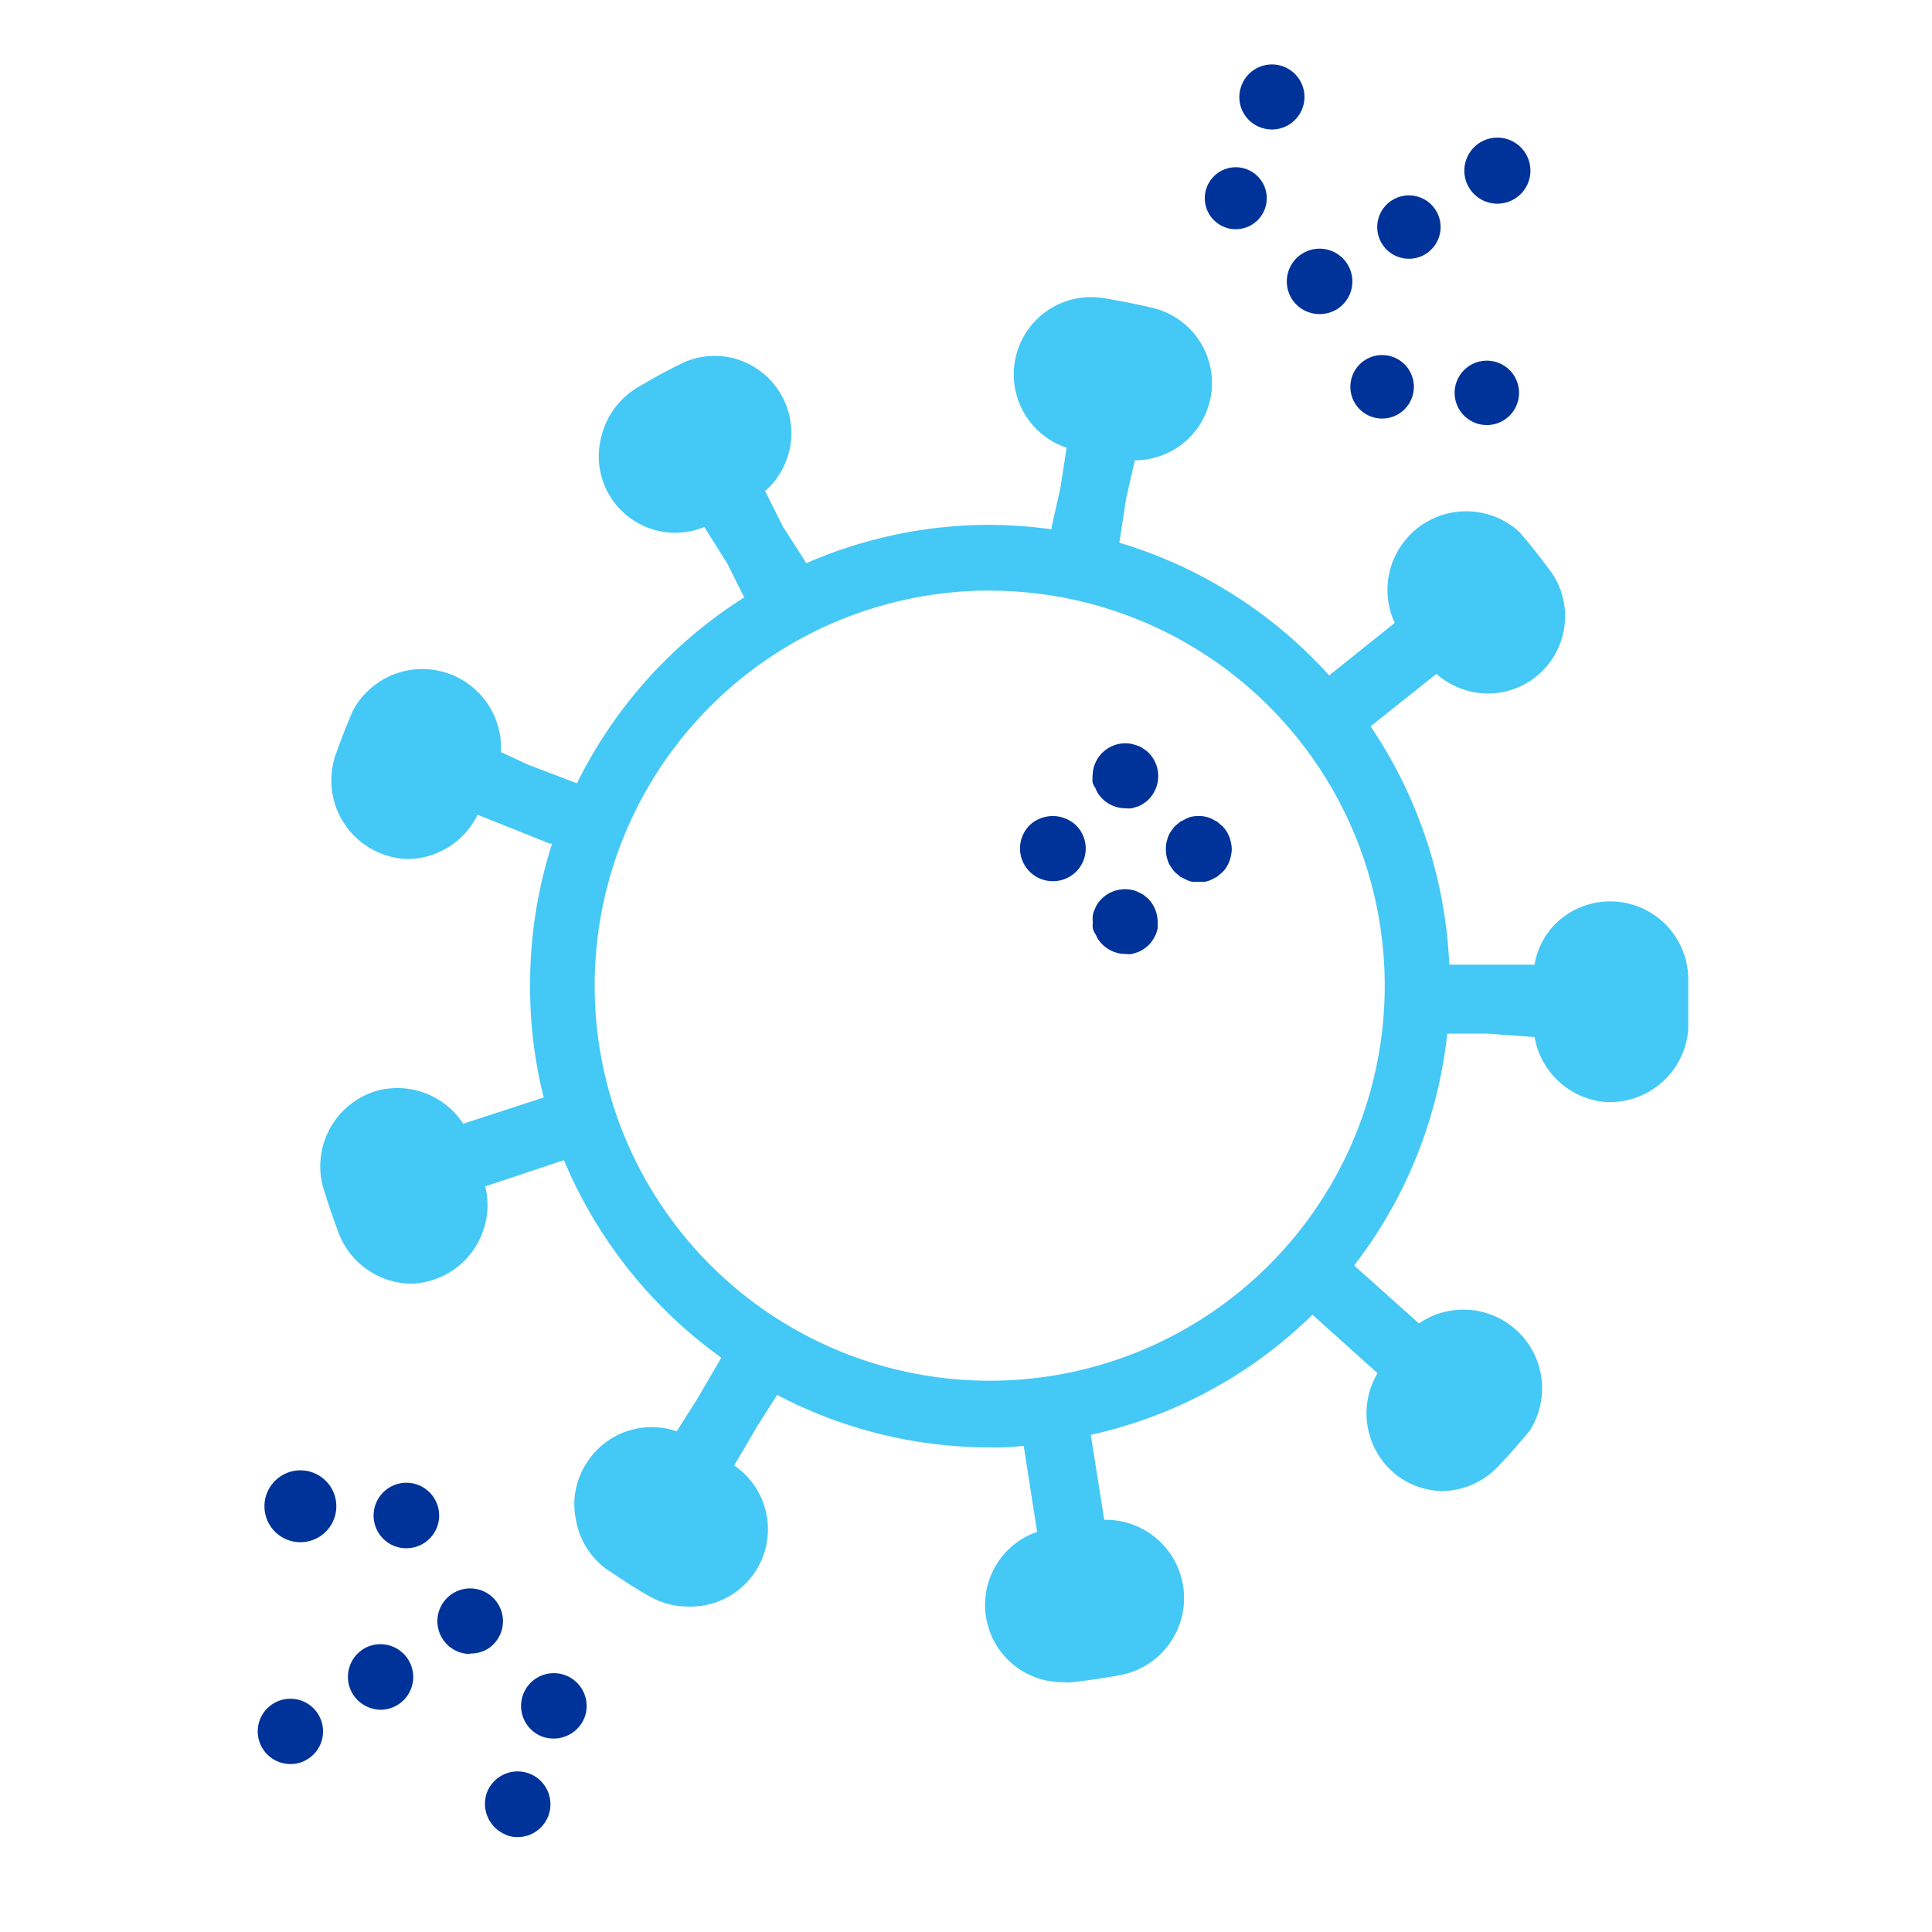 <svg id="Group_22037" data-name="Group 22037" xmlns="http://www.w3.org/2000/svg" width="30" height="30" viewBox="0 0 30 30">
  <g id="bacteria-coronavirus-covid-covid-19-disease-malware-svgrepo-com" transform="translate(4 1)">
    <path id="Path_21032" data-name="Path 21032" d="M25.989,38.8a1.222,1.222,0,0,0-.815,1.495c.073.24.155.481.244.717a1.222,1.222,0,0,0,1.124.778h0a1.222,1.222,0,0,0,1.149-1.511l1.222-.407a7.189,7.189,0,0,0,2.444,3.067l-.371.635-.322.509a1.169,1.169,0,0,0-.627-.041,1.185,1.185,0,0,0-.762.517,1.173,1.173,0,0,0-.175.9,1.193,1.193,0,0,0,.5.782c.212.138.407.273.648.407a1.193,1.193,0,0,0,.591.155h0a1.2,1.2,0,0,0,.717-2.191l.367-.623.3-.472h0a7.1,7.1,0,0,0,3.291.815,3.96,3.96,0,0,0,.538-.024l.208,1.336a1.2,1.2,0,0,0,.407,2.334.55.55,0,0,0,.138,0q.371-.041.745-.11a1.216,1.216,0,0,0-.248-2.411l-.208-1.32a7.1,7.1,0,0,0,3.442-1.865l1.01.908a1.222,1.222,0,0,0,.2,1.5,1.2,1.2,0,0,0,.815.33h0a1.222,1.222,0,0,0,.851-.375c.175-.183.342-.375.5-.566a1.222,1.222,0,0,0-1.723-1.662l-1.006-.9a7.14,7.14,0,0,0,1.446-3.6h.619l.737.053A1.222,1.222,0,0,0,45.1,38.97h.086a1.222,1.222,0,0,0,1.185-1.128v-.794a1.212,1.212,0,0,0-2.061-.847,1.177,1.177,0,0,0-.326.635H42.66a7.148,7.148,0,0,0-1.222-3.7l1.022-.815a1.222,1.222,0,0,0,.815.305,1.2,1.2,0,0,0,.945-1.918c-.151-.2-.31-.407-.472-.591a1.222,1.222,0,0,0-1.935,1.413l-1.018.815a7.14,7.14,0,0,0-3.258-2.061l.106-.688.134-.591h0a1.2,1.2,0,0,0,.261-2.371c-.244-.057-.493-.106-.741-.147a1.2,1.2,0,0,0-.578,2.322l-.1.639-.134.595v.033a7.4,7.4,0,0,0-.957-.069,7.107,7.107,0,0,0-2.851.595l-.363-.566-.277-.554a1.2,1.2,0,0,0-.407-2.037,1.177,1.177,0,0,0-.916.069c-.224.11-.444.232-.664.363a1.222,1.222,0,0,0-.55.737,1.187,1.187,0,0,0,1.593,1.426l.358.57.24.481.024.041a7.156,7.156,0,0,0-2.6,2.888l-.749-.285-.432-.2a1.222,1.222,0,0,0-2.3-.639c-.1.232-.191.468-.273.7a1.222,1.222,0,0,0,1.136,1.6h0a1.222,1.222,0,0,0,1.075-.688l1.12.448h.037a7.156,7.156,0,0,0-.342,2.179,7.026,7.026,0,0,0,.212,1.764l-1.25.407A1.222,1.222,0,0,0,25.989,38.8Zm9.535-7.771a6.134,6.134,0,1,1-6.134,6.13A6.134,6.134,0,0,1,35.524,31.027Z" transform="translate(-24.156 -22.857)" fill="#44c8f5"/>
    <path id="Path_21033" data-name="Path 21033" d="M54.616,44.169a.615.615,0,0,0,.045.09.594.594,0,0,0,.065.077.509.509,0,0,0,.358.147.432.432,0,0,0,.1,0l.094-.029a.383.383,0,0,0,.09-.049.51.51,0,0,0,.077-.061.525.525,0,0,0,.147-.363.517.517,0,0,0-.147-.358.509.509,0,0,0-.077-.061.383.383,0,0,0-.09-.049l-.094-.029a.509.509,0,0,0-.611.5.408.408,0,0,0,0,.1A.359.359,0,0,0,54.616,44.169Z" transform="translate(-41.607 -32.932)" fill="#039"/>
    <path id="Path_21034" data-name="Path 21034" d="M54.622,49.721a.615.615,0,0,0,.045.09.6.6,0,0,0,.065.077.509.509,0,0,0,.358.147.432.432,0,0,0,.1,0l.094-.029a.383.383,0,0,0,.09-.049.509.509,0,0,0,.077-.061.566.566,0,0,0,.061-.077.493.493,0,0,0,.077-.183.86.86,0,0,0,0-.1.517.517,0,0,0-.147-.358l-.077-.065-.09-.045a.407.407,0,0,0-.094-.029.517.517,0,0,0-.46.138.6.6,0,0,0-.065.077.615.615,0,0,0-.045.09.358.358,0,0,0-.029.094.407.407,0,0,0,0,.1.435.435,0,0,0,0,.1.359.359,0,0,0,.037.086Z" transform="translate(-41.613 -36.222)" fill="#039"/>
    <path id="Path_21035" data-name="Path 21035" d="M57.4,46.973a.358.358,0,0,0,.049.086.408.408,0,0,0,.061.077l.077.065.09.045a.366.366,0,0,0,.094.033h.2a.46.46,0,0,0,.1-.033l.086-.045.077-.065a.407.407,0,0,0,.065-.077.566.566,0,0,0,.045-.086.444.444,0,0,0,.029-.1.407.407,0,0,0,0-.2.444.444,0,0,0-.029-.1.566.566,0,0,0-.045-.086.407.407,0,0,0-.065-.077l-.077-.065-.086-.045a.46.46,0,0,0-.1-.033.55.55,0,0,0-.2,0,.367.367,0,0,0-.094.033l-.09.045-.077.065a.408.408,0,0,0-.061.077.358.358,0,0,0-.049.086.884.884,0,0,0-.029.1.591.591,0,0,0,0,.2.885.885,0,0,0,.029.1Z" transform="translate(-43.259 -34.587)" fill="#039"/>
    <path id="Path_21036" data-name="Path 21036" d="M52.318,47.259a.507.507,0,0,0,.358-.868.525.525,0,0,0-.721,0,.509.509,0,0,0,.362.868Z" transform="translate(-39.968 -34.576)" fill="#039"/>
    <path id="Path_21037" data-name="Path 21037" d="M59.166,22.375a.444.444,0,0,0,.175.033.481.481,0,1,0-.175-.033Z" transform="translate(-44.152 -19.849)" fill="#039"/>
    <path id="Path_21038" data-name="Path 21038" d="M60.508,18.572a.505.505,0,1,0-.322-.6A.5.5,0,0,0,60.508,18.572Z" transform="translate(-44.925 -17.59)" fill="#039"/>
    <path id="Path_21039" data-name="Path 21039" d="M65.908,23.466a.489.489,0,0,0,.265-.077.492.492,0,1,0-.265.077Z" transform="translate(-48.031 -20.448)" fill="#039"/>
    <path id="Path_21040" data-name="Path 21040" d="M69.254,21.406a.521.521,0,0,0,.265-.073.513.513,0,1,0-.265.073Z" transform="translate(-50.004 -19.243)" fill="#039"/>
    <path id="Path_21041" data-name="Path 21041" d="M62.05,25.391a.513.513,0,0,0,.432.24.521.521,0,0,0,.269-.073.509.509,0,1,0-.7-.167Z" transform="translate(-45.994 -21.754)" fill="#039"/>
    <path id="Path_21042" data-name="Path 21042" d="M64.877,29.656h.033a.493.493,0,1,0-.033,0Z" transform="translate(-47.432 -24.157)" fill="#039"/>
    <path id="Path_21043" data-name="Path 21043" d="M68.871,29.9H68.9a.5.5,0,1,0-.033,0Z" transform="translate(-49.796 -24.3)" fill="#039"/>
    <path id="Path_21044" data-name="Path 21044" d="M31.743,83.66A.51.51,0,1,0,31.437,83a.517.517,0,0,0,.305.656Z" transform="translate(-27.877 -56.163)" fill="#039"/>
    <path id="Path_21045" data-name="Path 21045" d="M33.772,79.6a.509.509,0,1,0-.656.305.525.525,0,0,0,.175.029.513.513,0,0,0,.481-.334Z" transform="translate(-28.693 -53.938)" fill="#039"/>
    <path id="Path_21046" data-name="Path 21046" d="M26.427,77.893a.509.509,0,0,0-.167.7.517.517,0,0,0,.436.244.509.509,0,1,0-.269-.945Z" transform="translate(-24.782 -53.288)" fill="#039"/>
    <path id="Path_21047" data-name="Path 21047" d="M30.1,76.7a.5.5,0,0,0,.269-.069.509.509,0,1,0-.269.077Z" transform="translate(-26.799 -52.025)" fill="#039"/>
    <path id="Path_21048" data-name="Path 21048" d="M23.253,80.9a.489.489,0,0,0,.265-.077.507.507,0,1,0-.265.077Z" transform="translate(-22.74 -54.508)" fill="#039"/>
    <path id="Path_21049" data-name="Path 21049" d="M28.18,72.207a.509.509,0,1,0-.542.472h.033A.509.509,0,0,0,28.18,72.207Z" transform="translate(-25.362 -49.638)" fill="#039"/>
    <path id="Path_21050" data-name="Path 21050" d="M23.542,72.306h.033a.558.558,0,1,0-.033,0Z" transform="translate(-22.894 -49.359)" fill="#039"/>
  </g>
  <g id="Rectangle_9537" data-name="Rectangle 9537" fill="none" stroke="#707070" stroke-width="0.5" opacity="0">
    <rect width="30" height="30" stroke="none"/>
    <rect x="0.25" y="0.25" width="29.5" height="29.5" fill="none"/>
  </g>
</svg>

